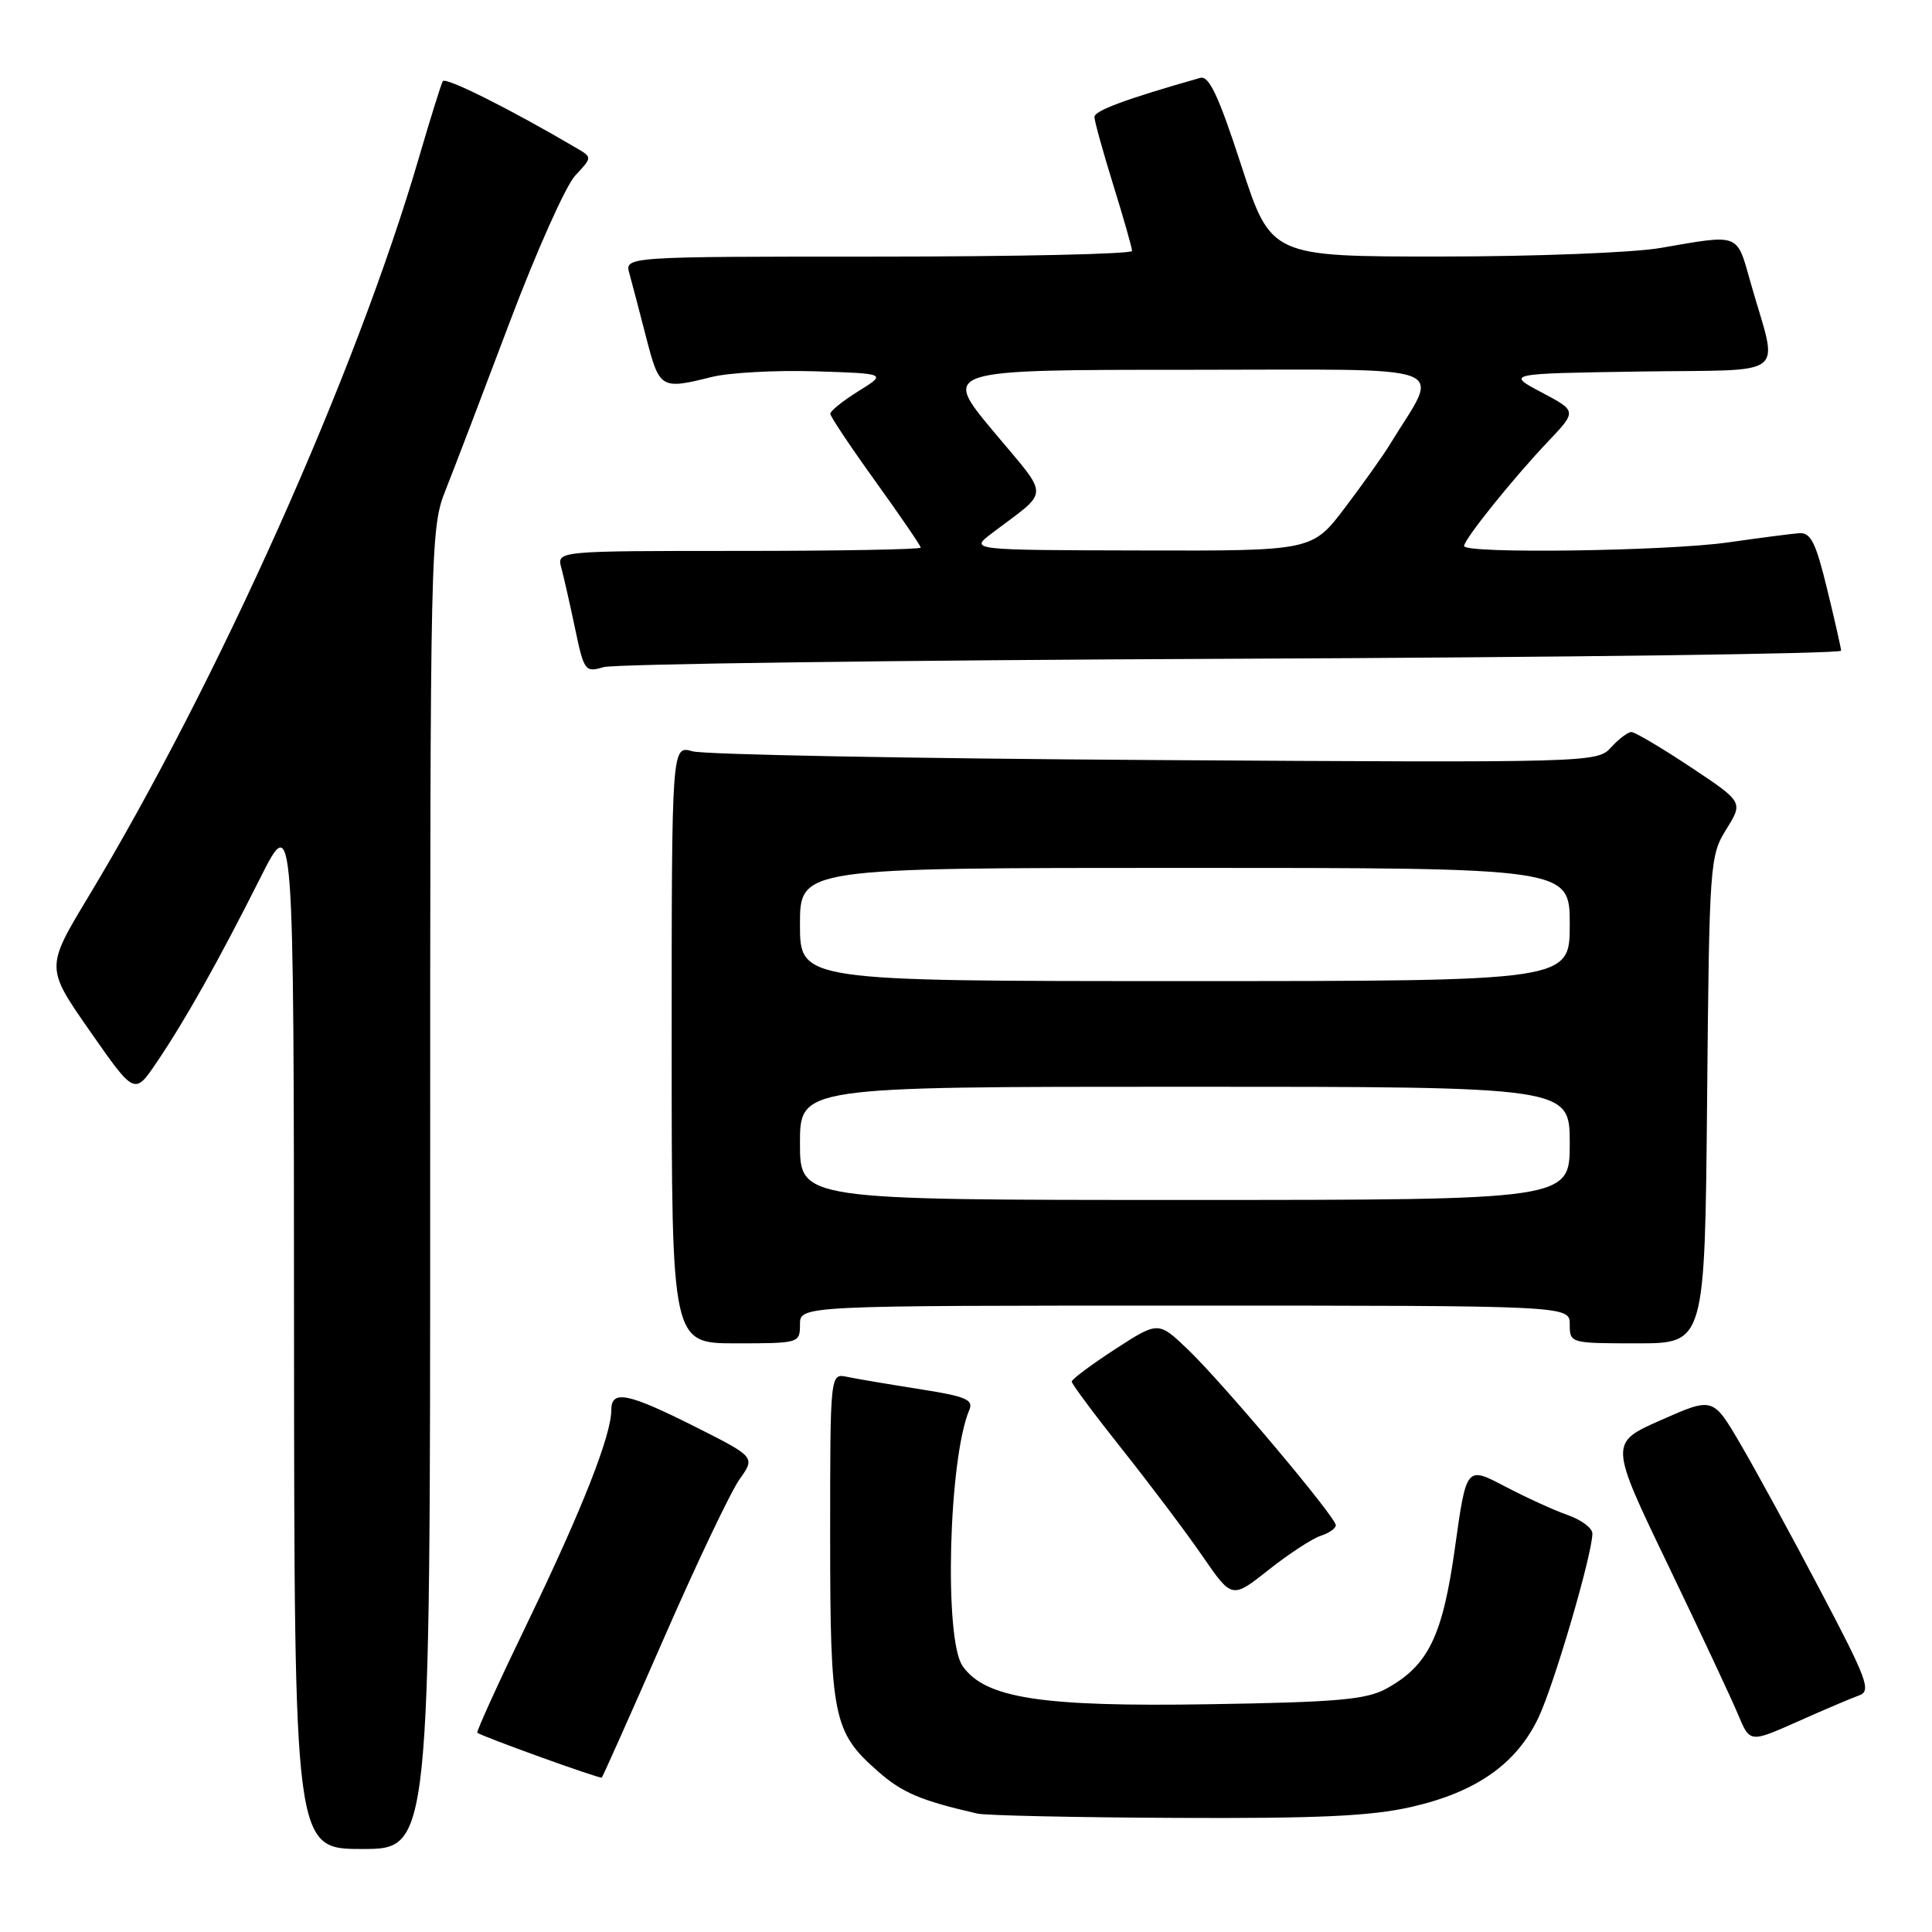 <?xml version="1.0" encoding="UTF-8" standalone="no"?>
<!DOCTYPE svg PUBLIC "-//W3C//DTD SVG 1.1//EN" "http://www.w3.org/Graphics/SVG/1.1/DTD/svg11.dtd" >
<svg xmlns="http://www.w3.org/2000/svg" xmlns:xlink="http://www.w3.org/1999/xlink" version="1.1" viewBox="0 0 256 256">
 <g >
 <path fill="currentColor"
d=" M 57.00 157.54 C 57.00 71.02 57.02 70.02 59.10 64.79 C 60.26 61.88 64.07 51.89 67.58 42.58 C 71.09 33.28 74.98 24.59 76.22 23.26 C 78.46 20.88 78.47 20.84 76.49 19.68 C 67.54 14.42 59.03 10.16 58.67 10.76 C 58.44 11.17 57.02 15.73 55.51 20.89 C 47.18 49.44 28.88 90.34 11.67 118.89 C 6.05 128.22 6.05 128.22 11.94 136.66 C 17.83 145.10 17.83 145.10 20.74 140.80 C 24.55 135.18 28.96 127.32 34.47 116.37 C 38.93 107.50 38.93 107.50 38.96 176.25 C 39.00 245.00 39.00 245.00 48.00 245.00 C 57.00 245.00 57.00 245.00 57.00 157.54 Z  M 187.00 239.43 C 195.63 237.47 200.98 233.70 203.88 227.54 C 205.98 223.07 210.99 205.93 211.00 203.20 C 211.00 202.48 209.54 201.39 207.75 200.76 C 205.96 200.14 202.21 198.42 199.40 196.95 C 194.30 194.27 194.30 194.27 192.80 205.01 C 191.16 216.81 189.27 220.70 183.67 223.77 C 181.02 225.21 177.16 225.55 160.26 225.82 C 137.95 226.18 130.54 225.03 127.55 220.76 C 125.07 217.23 125.70 193.28 128.43 186.85 C 129.03 185.46 128.01 185.03 121.82 184.06 C 117.79 183.43 113.49 182.70 112.25 182.44 C 110.00 181.96 110.00 181.96 110.00 203.51 C 110.00 227.58 110.39 229.50 116.34 234.72 C 119.56 237.55 121.98 238.58 129.50 240.31 C 130.60 240.56 142.44 240.82 155.80 240.88 C 174.60 240.97 181.66 240.65 187.00 239.43 Z  M 87.93 217.17 C 92.30 207.16 96.83 197.65 97.99 196.02 C 100.09 193.07 100.09 193.07 92.07 189.03 C 83.15 184.55 81.00 184.13 81.00 186.84 C 81.00 190.19 77.13 200.01 70.01 214.77 C 66.14 222.77 63.10 229.44 63.25 229.59 C 63.70 230.04 79.48 235.73 79.74 235.54 C 79.86 235.44 83.55 227.18 87.93 217.17 Z  M 246.34 224.65 C 247.98 224.07 247.44 222.59 241.20 210.75 C 237.37 203.46 232.60 194.72 230.60 191.31 C 226.98 185.12 226.98 185.12 220.11 188.16 C 213.24 191.19 213.24 191.19 221.01 207.35 C 225.28 216.23 229.47 225.17 230.32 227.22 C 231.87 230.93 231.87 230.93 238.19 228.12 C 241.66 226.57 245.33 225.01 246.34 224.65 Z  M 175.01 203.50 C 176.10 203.15 177.00 202.52 177.00 202.10 C 177.00 201.02 162.02 183.23 157.37 178.78 C 153.48 175.07 153.48 175.07 147.75 178.78 C 144.60 180.83 142.02 182.75 142.01 183.07 C 142.01 183.38 145.04 187.45 148.75 192.12 C 152.46 196.79 157.24 203.14 159.37 206.24 C 163.24 211.86 163.24 211.86 168.13 207.99 C 170.81 205.87 173.91 203.85 175.01 203.50 Z  M 106.00 175.50 C 106.00 173.00 106.00 173.00 157.00 173.00 C 208.00 173.00 208.00 173.00 208.00 175.50 C 208.00 177.98 208.07 178.00 216.95 178.00 C 225.90 178.00 225.90 178.00 226.20 145.75 C 226.49 114.34 226.56 113.41 228.74 109.89 C 230.99 106.28 230.99 106.28 224.01 101.64 C 220.17 99.09 216.64 97.00 216.17 97.00 C 215.70 97.00 214.48 97.92 213.47 99.04 C 211.64 101.05 210.95 101.07 153.06 100.71 C 120.85 100.51 93.26 99.99 91.75 99.55 C 89.00 98.77 89.00 98.77 89.00 138.38 C 89.00 178.00 89.00 178.00 97.50 178.00 C 105.90 178.00 106.00 177.97 106.00 175.50 Z  M 163.25 87.29 C 207.66 87.10 243.98 86.62 243.96 86.22 C 243.93 85.82 243.10 82.12 242.09 78.00 C 240.59 71.84 239.93 70.53 238.38 70.65 C 237.35 70.73 233.12 71.28 229.00 71.87 C 220.85 73.03 194.00 73.40 194.00 72.35 C 194.00 71.46 200.51 63.36 205.14 58.49 C 208.95 54.47 208.95 54.47 204.26 51.99 C 199.57 49.50 199.57 49.50 217.30 49.23 C 237.45 48.92 235.63 50.38 231.98 37.50 C 230.08 30.80 230.66 31.02 220.00 32.86 C 216.43 33.48 203.35 33.99 190.95 33.99 C 168.41 34.00 168.41 34.00 164.48 21.94 C 161.47 12.68 160.20 9.98 159.03 10.32 C 149.15 13.13 145.01 14.67 145.02 15.50 C 145.02 16.05 146.15 20.10 147.51 24.50 C 148.88 28.90 150.00 32.84 150.00 33.25 C 150.00 33.66 134.87 34.00 116.38 34.00 C 82.77 34.00 82.77 34.00 83.40 36.25 C 83.74 37.49 84.75 41.31 85.63 44.75 C 87.38 51.52 87.57 51.64 94.31 49.95 C 96.61 49.38 102.78 49.04 108.00 49.20 C 117.50 49.50 117.50 49.50 113.75 51.83 C 111.69 53.11 110.01 54.46 110.02 54.83 C 110.03 55.20 112.73 59.24 116.02 63.81 C 119.31 68.39 122.00 72.32 122.00 72.56 C 122.00 72.80 111.15 73.00 97.88 73.00 C 73.77 73.00 73.77 73.00 74.38 75.25 C 74.71 76.49 75.54 80.12 76.21 83.33 C 77.38 88.91 77.54 89.12 79.97 88.40 C 81.36 87.98 118.84 87.48 163.25 87.29 Z  M 106.00 151.50 C 106.00 144.00 106.00 144.00 157.00 144.00 C 208.00 144.00 208.00 144.00 208.00 151.50 C 208.00 159.00 208.00 159.00 157.00 159.00 C 106.00 159.00 106.00 159.00 106.00 151.50 Z  M 106.00 122.50 C 106.00 115.00 106.00 115.00 157.00 115.00 C 208.00 115.00 208.00 115.00 208.00 122.50 C 208.00 130.00 208.00 130.00 157.00 130.00 C 106.00 130.00 106.00 130.00 106.00 122.50 Z  M 131.39 70.69 C 139.23 64.74 139.20 66.23 131.61 57.13 C 124.83 49.00 124.83 49.00 157.50 49.00 C 193.76 49.00 190.85 47.91 184.10 59.00 C 183.26 60.38 180.62 64.09 178.23 67.25 C 173.88 73.00 173.88 73.00 151.19 72.94 C 128.50 72.89 128.50 72.89 131.39 70.69 Z "/>
</g>
</svg>
